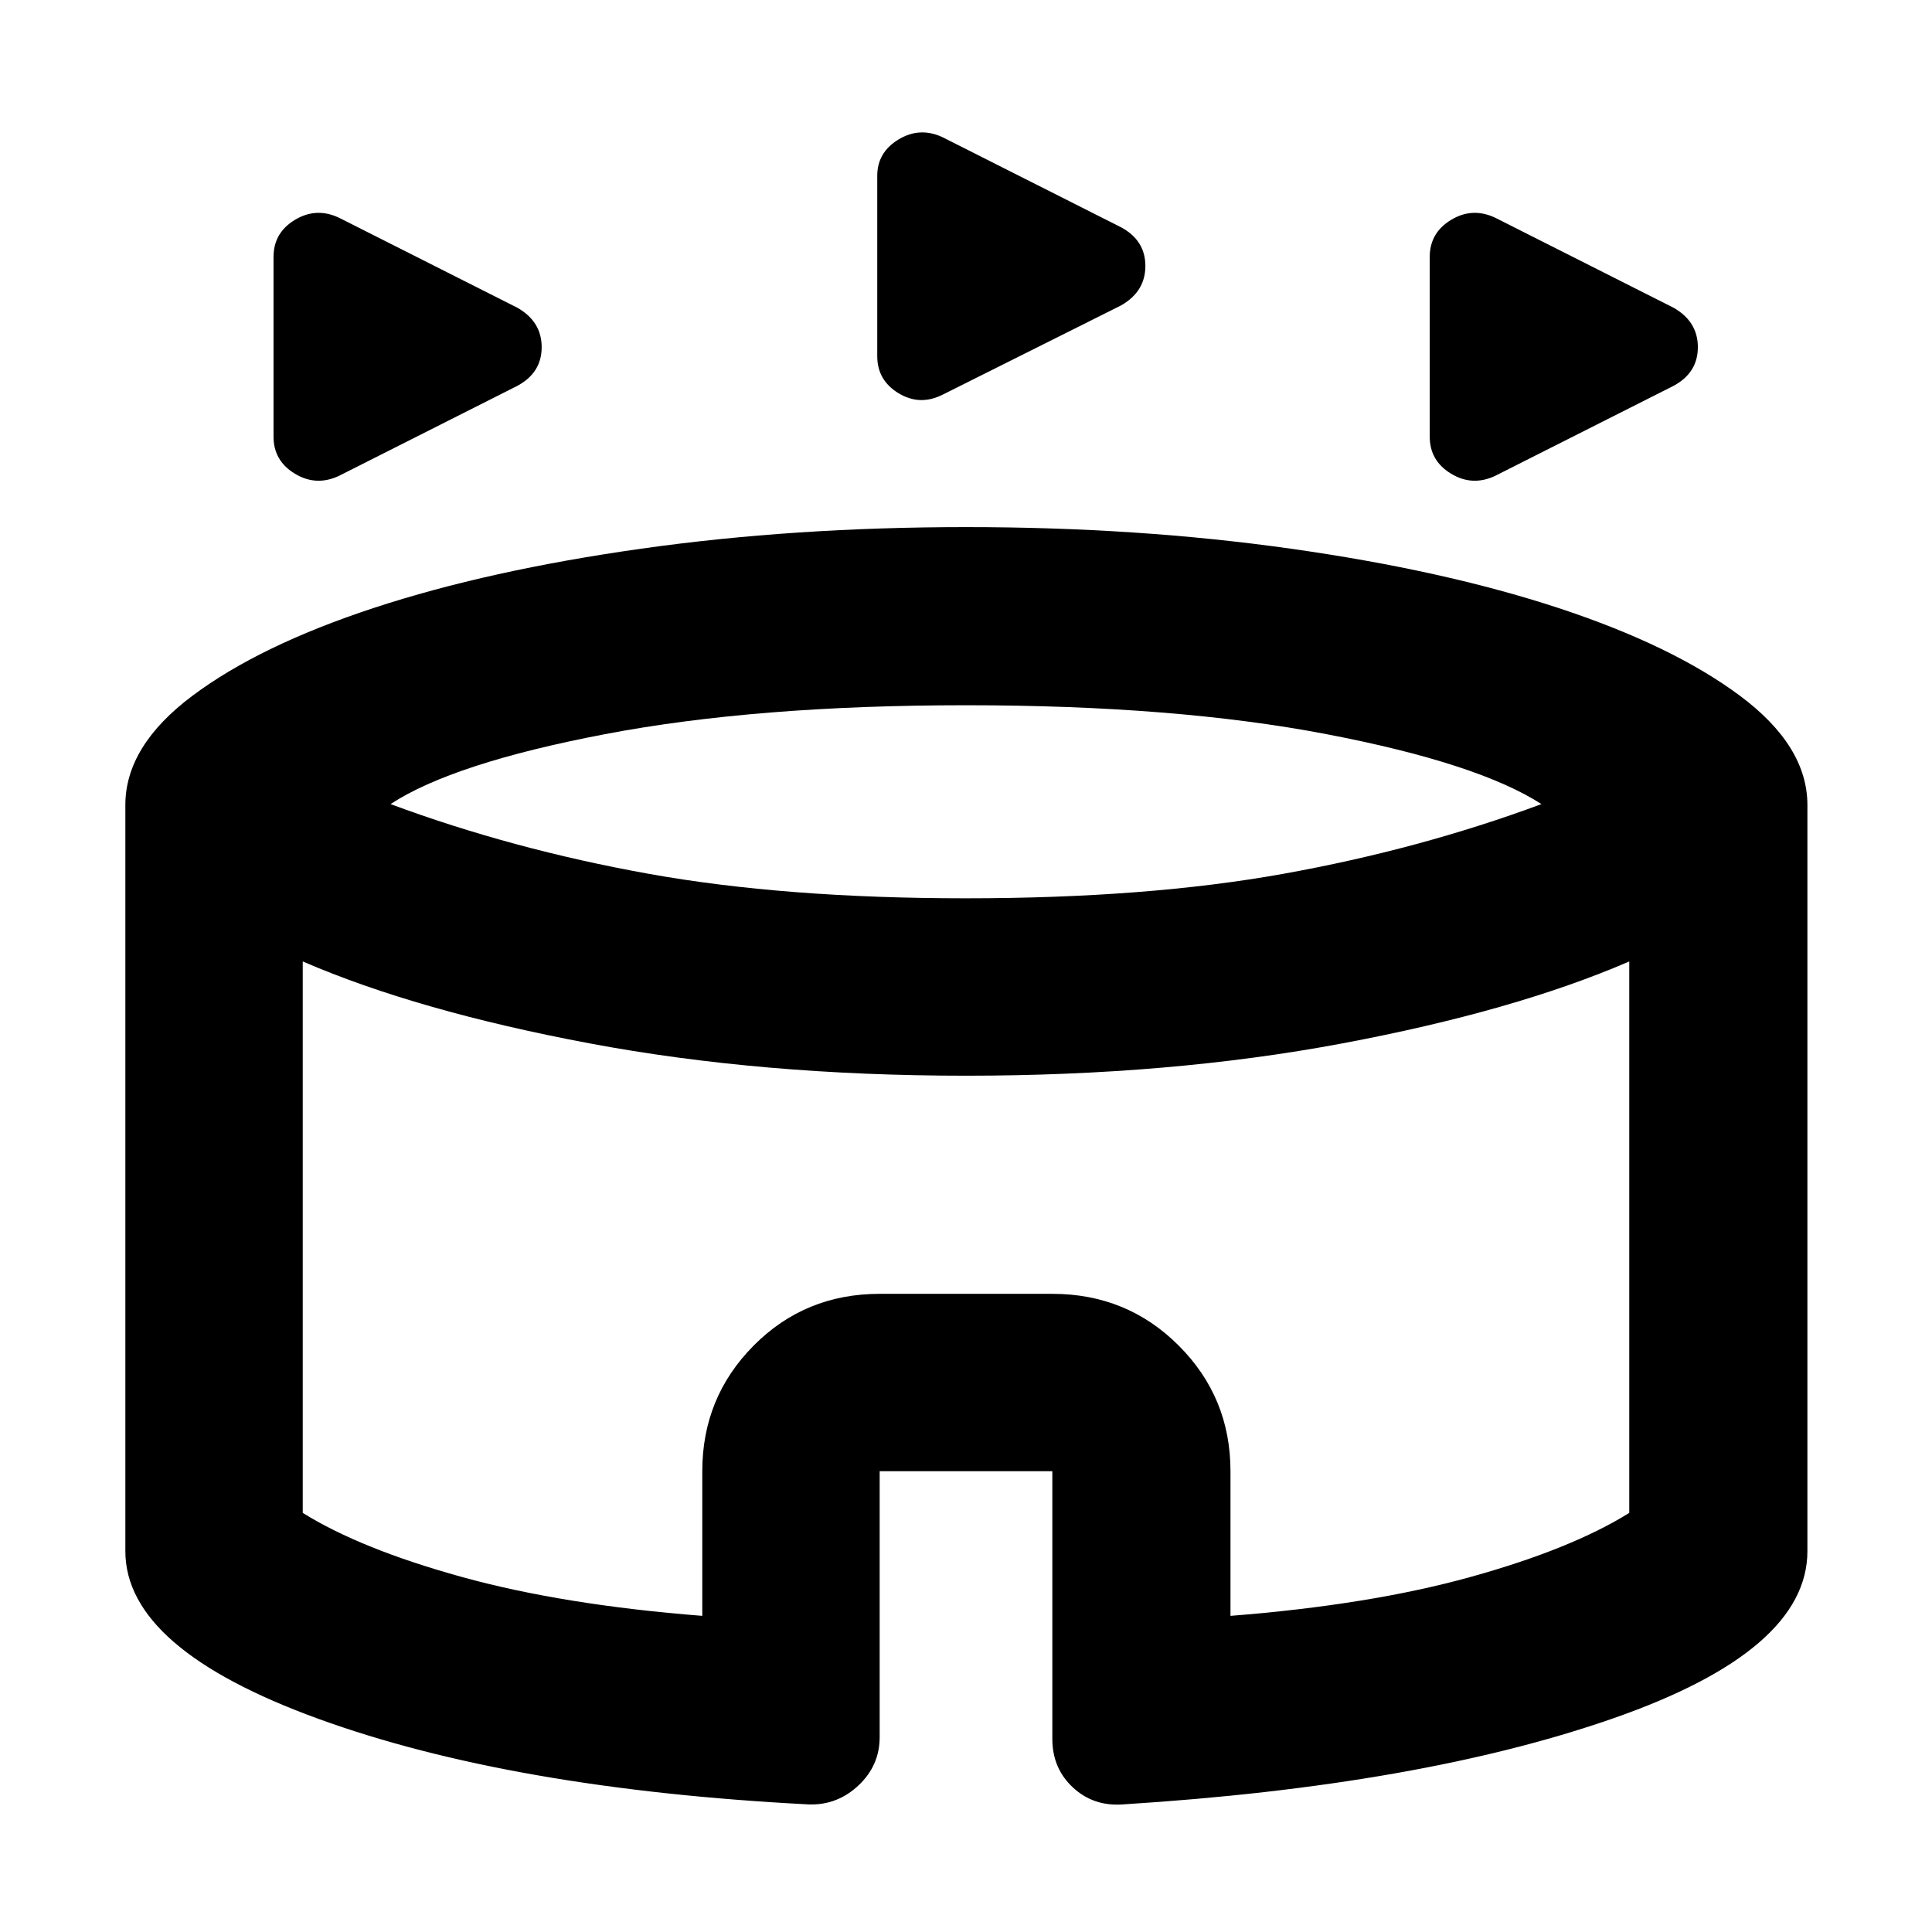 <svg xmlns="http://www.w3.org/2000/svg" height="40" viewBox="0 -960 960 960" width="40"><path d="M135.91-743.07v-89.22q0-12.02 10.57-18.43 10.56-6.41 21.87-1.14l88.78 44.8q12.02 6.88 12.02 19.57 0 12.68-12.02 19.18l-88.78 44.8q-11.31 5.28-21.87-1.14-10.57-6.41-10.57-18.42Zm574.51 0v-89.22q0-12.02 10.57-18.43 10.56-6.41 21.87-1.14l88.78 44.8q12.01 6.88 12.01 19.57 0 12.68-12.01 19.18l-88.78 44.8q-11.31 5.28-21.87-1.14-10.57-6.41-10.57-18.42ZM435.9-783.04v-89.6q0-11.64 10.56-18.05 10.57-6.41 21.87-1.14l88.79 44.8q12.01 6.51 12.01 19.19 0 12.68-12.01 19.56l-88.79 44.42q-11.3 5.66-21.87-.76-10.56-6.41-10.56-18.42ZM401.99-63.39q-147.63-7.64-243.66-42.49-96.04-34.86-96.04-83.38V-560q0-29.33 33.38-54.32 33.39-24.98 90.21-43.65 56.83-18.67 132.75-29.39 75.92-10.73 161.37-10.73t161.37 10.73q75.92 10.72 132.75 29.39 56.82 18.67 90.4 43.65 33.57 24.99 33.57 54.32v370.74q0 49.33-96.01 82.93-96.01 33.61-244.3 42.94-14.56 1-24.72-8.49-10.16-9.5-10.16-24.06v-133.02h-85.8v132.12q0 14.09-10.51 23.99-10.52 9.89-24.6 9.46ZM480-513.64q90.03 0 157.74-12.18 67.71-12.18 128.2-34.63-31.54-20.3-106.61-34.71T480-609.57q-104.26 0-179.61 14.41-75.36 14.41-106.33 34.71 60.49 22.45 128.2 34.63 67.71 12.18 157.74 12.18ZM348.96-157.09v-71.87q0-36.71 25.53-62.42 25.52-25.72 62.61-25.72h85.8q37.09 0 62.8 25.72 25.72 25.71 25.72 62.42v71.87q69.26-5.43 119.33-19.34 50.06-13.9 78.82-31.82v-274.01q-57.09 24.67-142.61 40.72-85.51 16.05-186.96 16.05t-186.96-16.05q-85.52-16.05-142.61-40.72v274.01q28.76 17.92 79.01 31.82 50.26 13.91 119.52 19.34ZM480-319.91Z"/></svg>